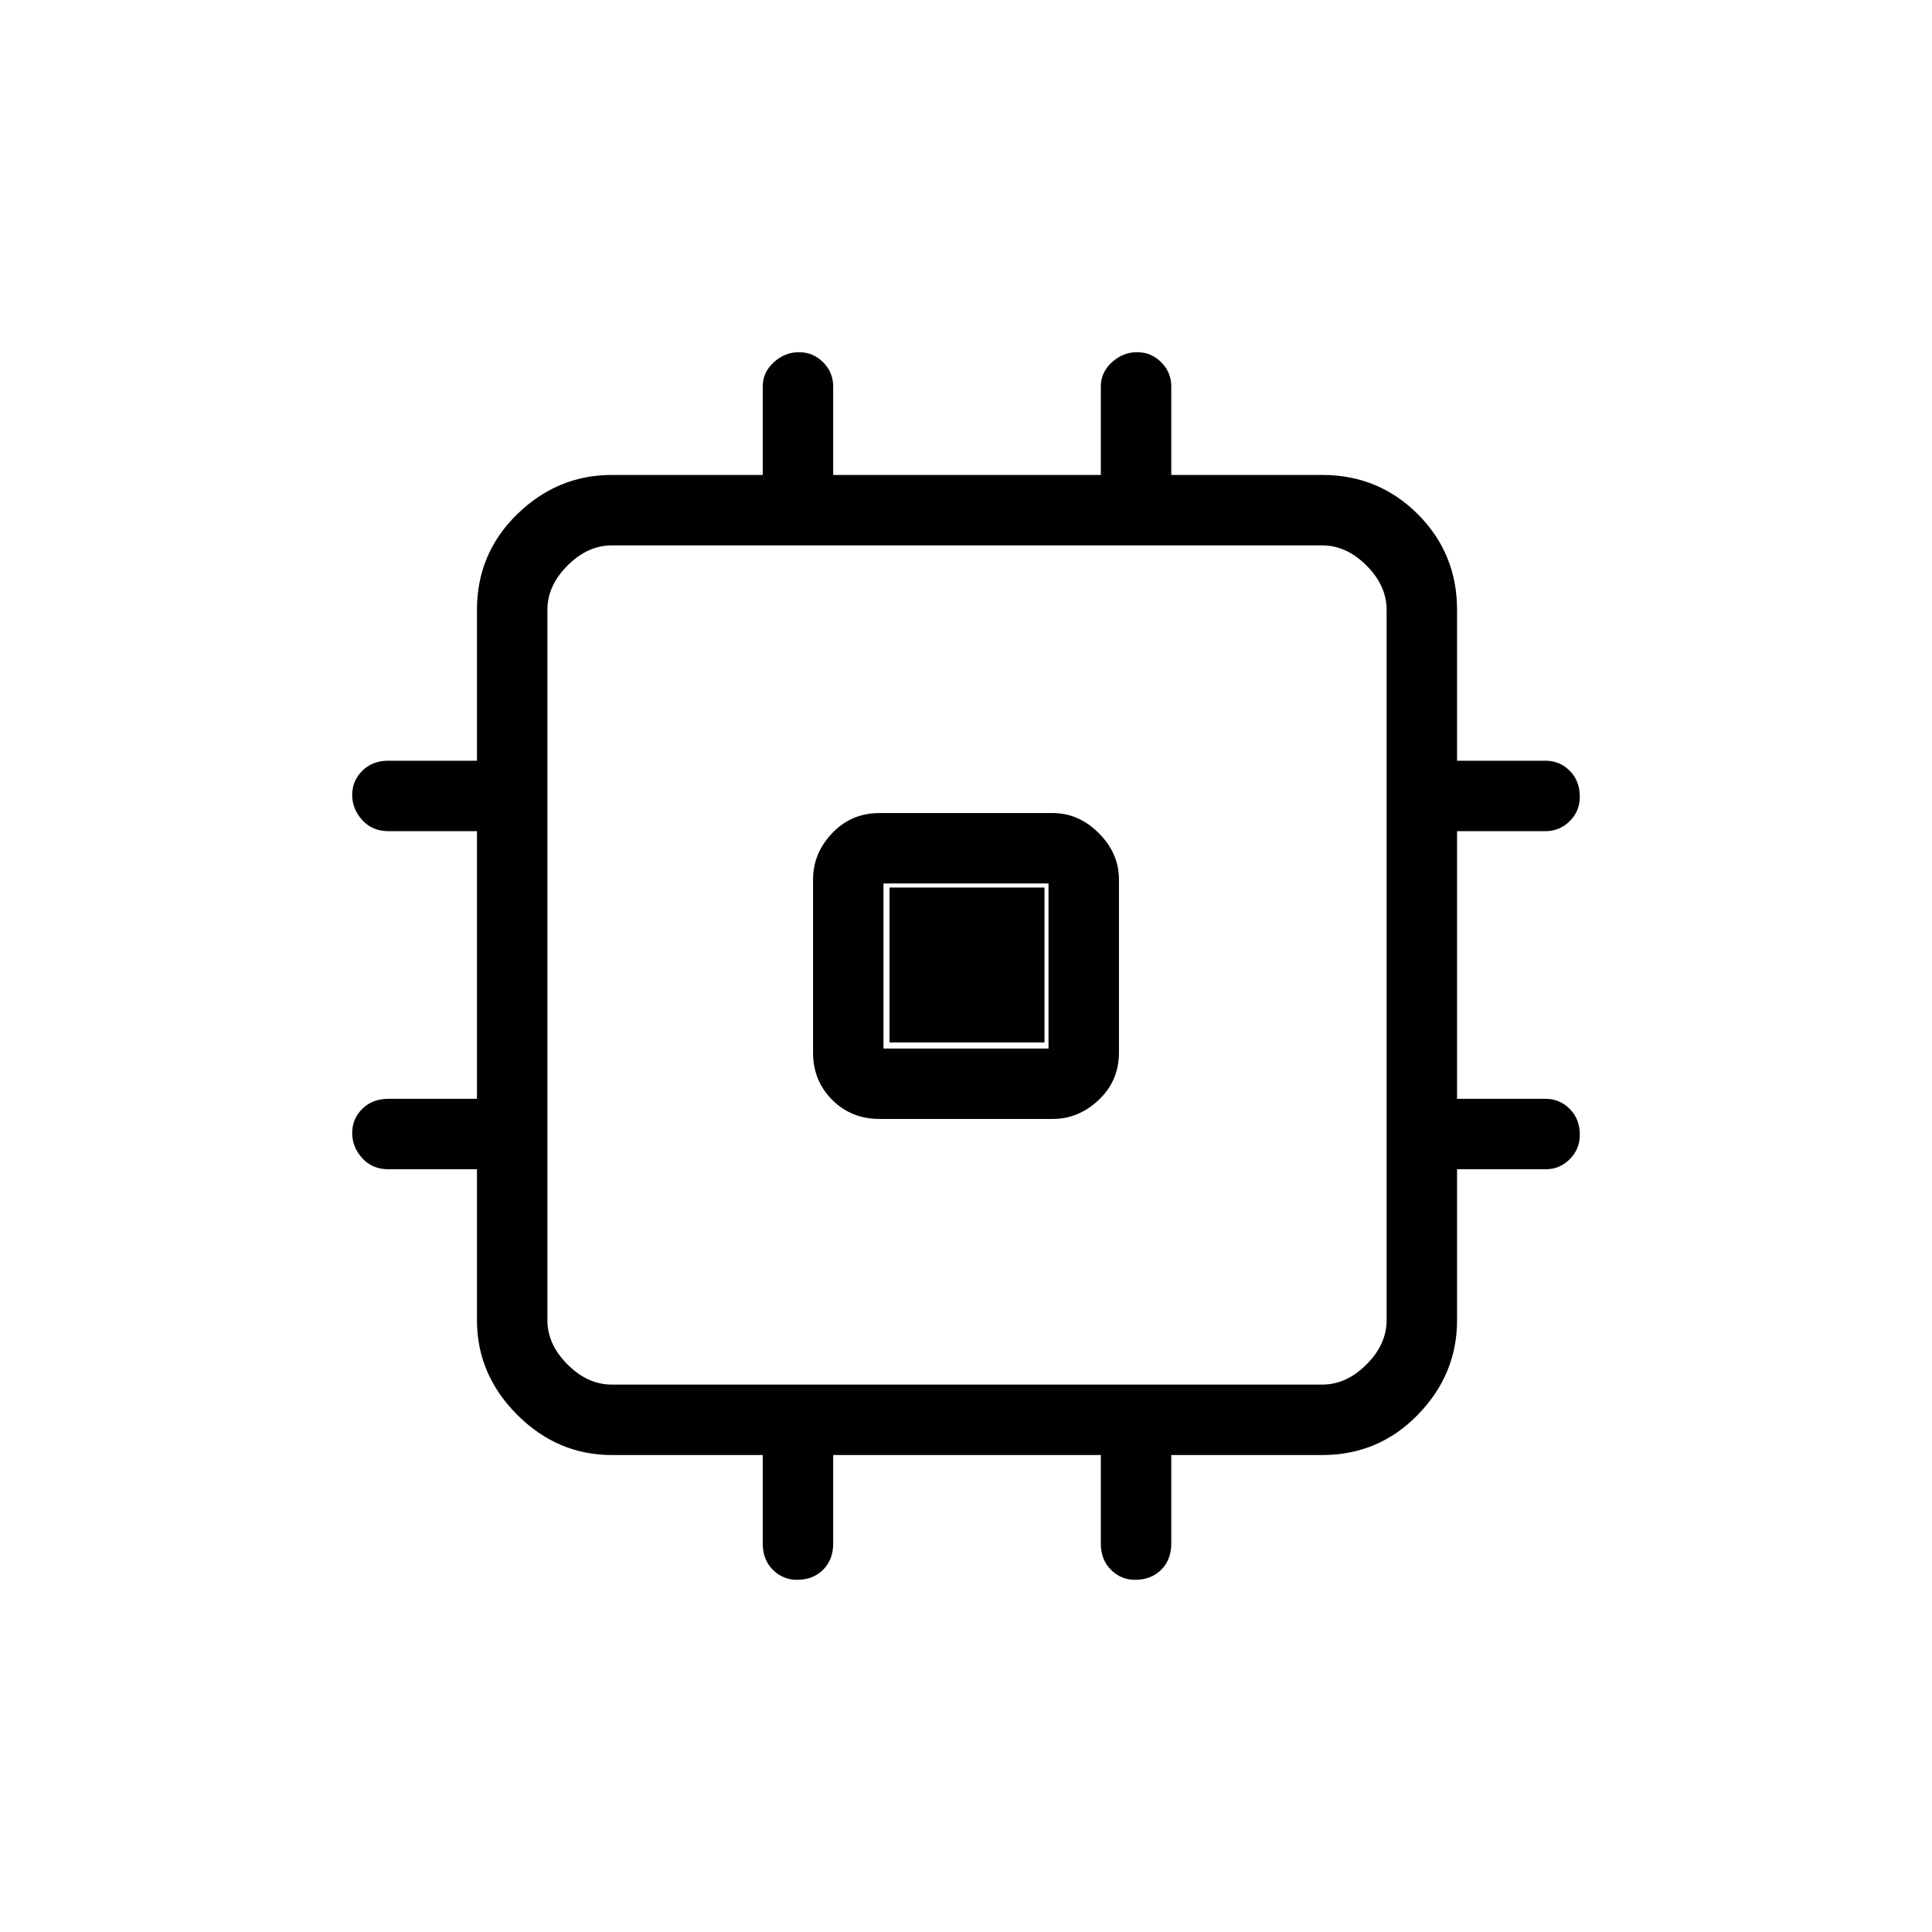 <svg xmlns="http://www.w3.org/2000/svg" height="48" width="48"><path d="M21.85 27.8Q21.15 27.8 20.675 27.325Q20.2 26.85 20.2 26.15V21.85Q20.2 21.2 20.675 20.7Q21.15 20.2 21.85 20.2H26.15Q26.8 20.2 27.3 20.7Q27.8 21.2 27.8 21.85V26.15Q27.8 26.85 27.3 27.325Q26.8 27.8 26.15 27.8ZM19.8 39.25Q19.45 39.25 19.2 39Q18.95 38.75 18.95 38.35V36.15H15.2Q13.85 36.15 12.85 35.15Q11.85 34.15 11.85 32.8V29.05H9.65Q9.25 29.05 9 28.775Q8.75 28.5 8.75 28.15Q8.75 27.8 9 27.55Q9.25 27.3 9.65 27.3H11.85V20.65H9.65Q9.25 20.65 9 20.375Q8.75 20.1 8.75 19.75Q8.75 19.4 9 19.15Q9.25 18.9 9.65 18.9H11.85V15.15Q11.85 13.75 12.85 12.775Q13.85 11.8 15.2 11.8H18.95V9.6Q18.95 9.25 19.225 9Q19.5 8.75 19.85 8.75Q20.2 8.75 20.45 9Q20.7 9.25 20.7 9.6V11.8H27.35V9.6Q27.35 9.25 27.625 9Q27.9 8.75 28.25 8.75Q28.6 8.75 28.85 9Q29.1 9.25 29.1 9.6V11.8H32.85Q34.25 11.8 35.225 12.775Q36.2 13.75 36.2 15.15V18.9H38.4Q38.75 18.9 39 19.15Q39.25 19.4 39.25 19.8Q39.25 20.15 39 20.4Q38.75 20.65 38.4 20.65H36.2V27.3H38.4Q38.75 27.3 39 27.55Q39.25 27.8 39.25 28.2Q39.25 28.55 39 28.8Q38.75 29.05 38.4 29.05H36.2V32.8Q36.2 34.15 35.225 35.15Q34.25 36.15 32.85 36.15H29.1V38.35Q29.1 38.75 28.85 39Q28.6 39.25 28.2 39.25Q27.85 39.25 27.6 39Q27.35 38.75 27.35 38.35V36.15H20.7V38.35Q20.7 38.75 20.45 39Q20.2 39.25 19.8 39.25ZM15.2 34.4H32.85Q33.45 34.4 33.95 33.9Q34.45 33.4 34.45 32.8V15.15Q34.45 14.55 33.95 14.05Q33.45 13.55 32.85 13.55H15.2Q14.6 13.55 14.1 14.05Q13.6 14.55 13.6 15.15V32.8Q13.6 33.4 14.1 33.9Q14.6 34.4 15.2 34.4ZM21.95 26.05H26.05V21.95H21.95ZM22.1 25.9V22.05H25.95V25.9Z"/></svg>